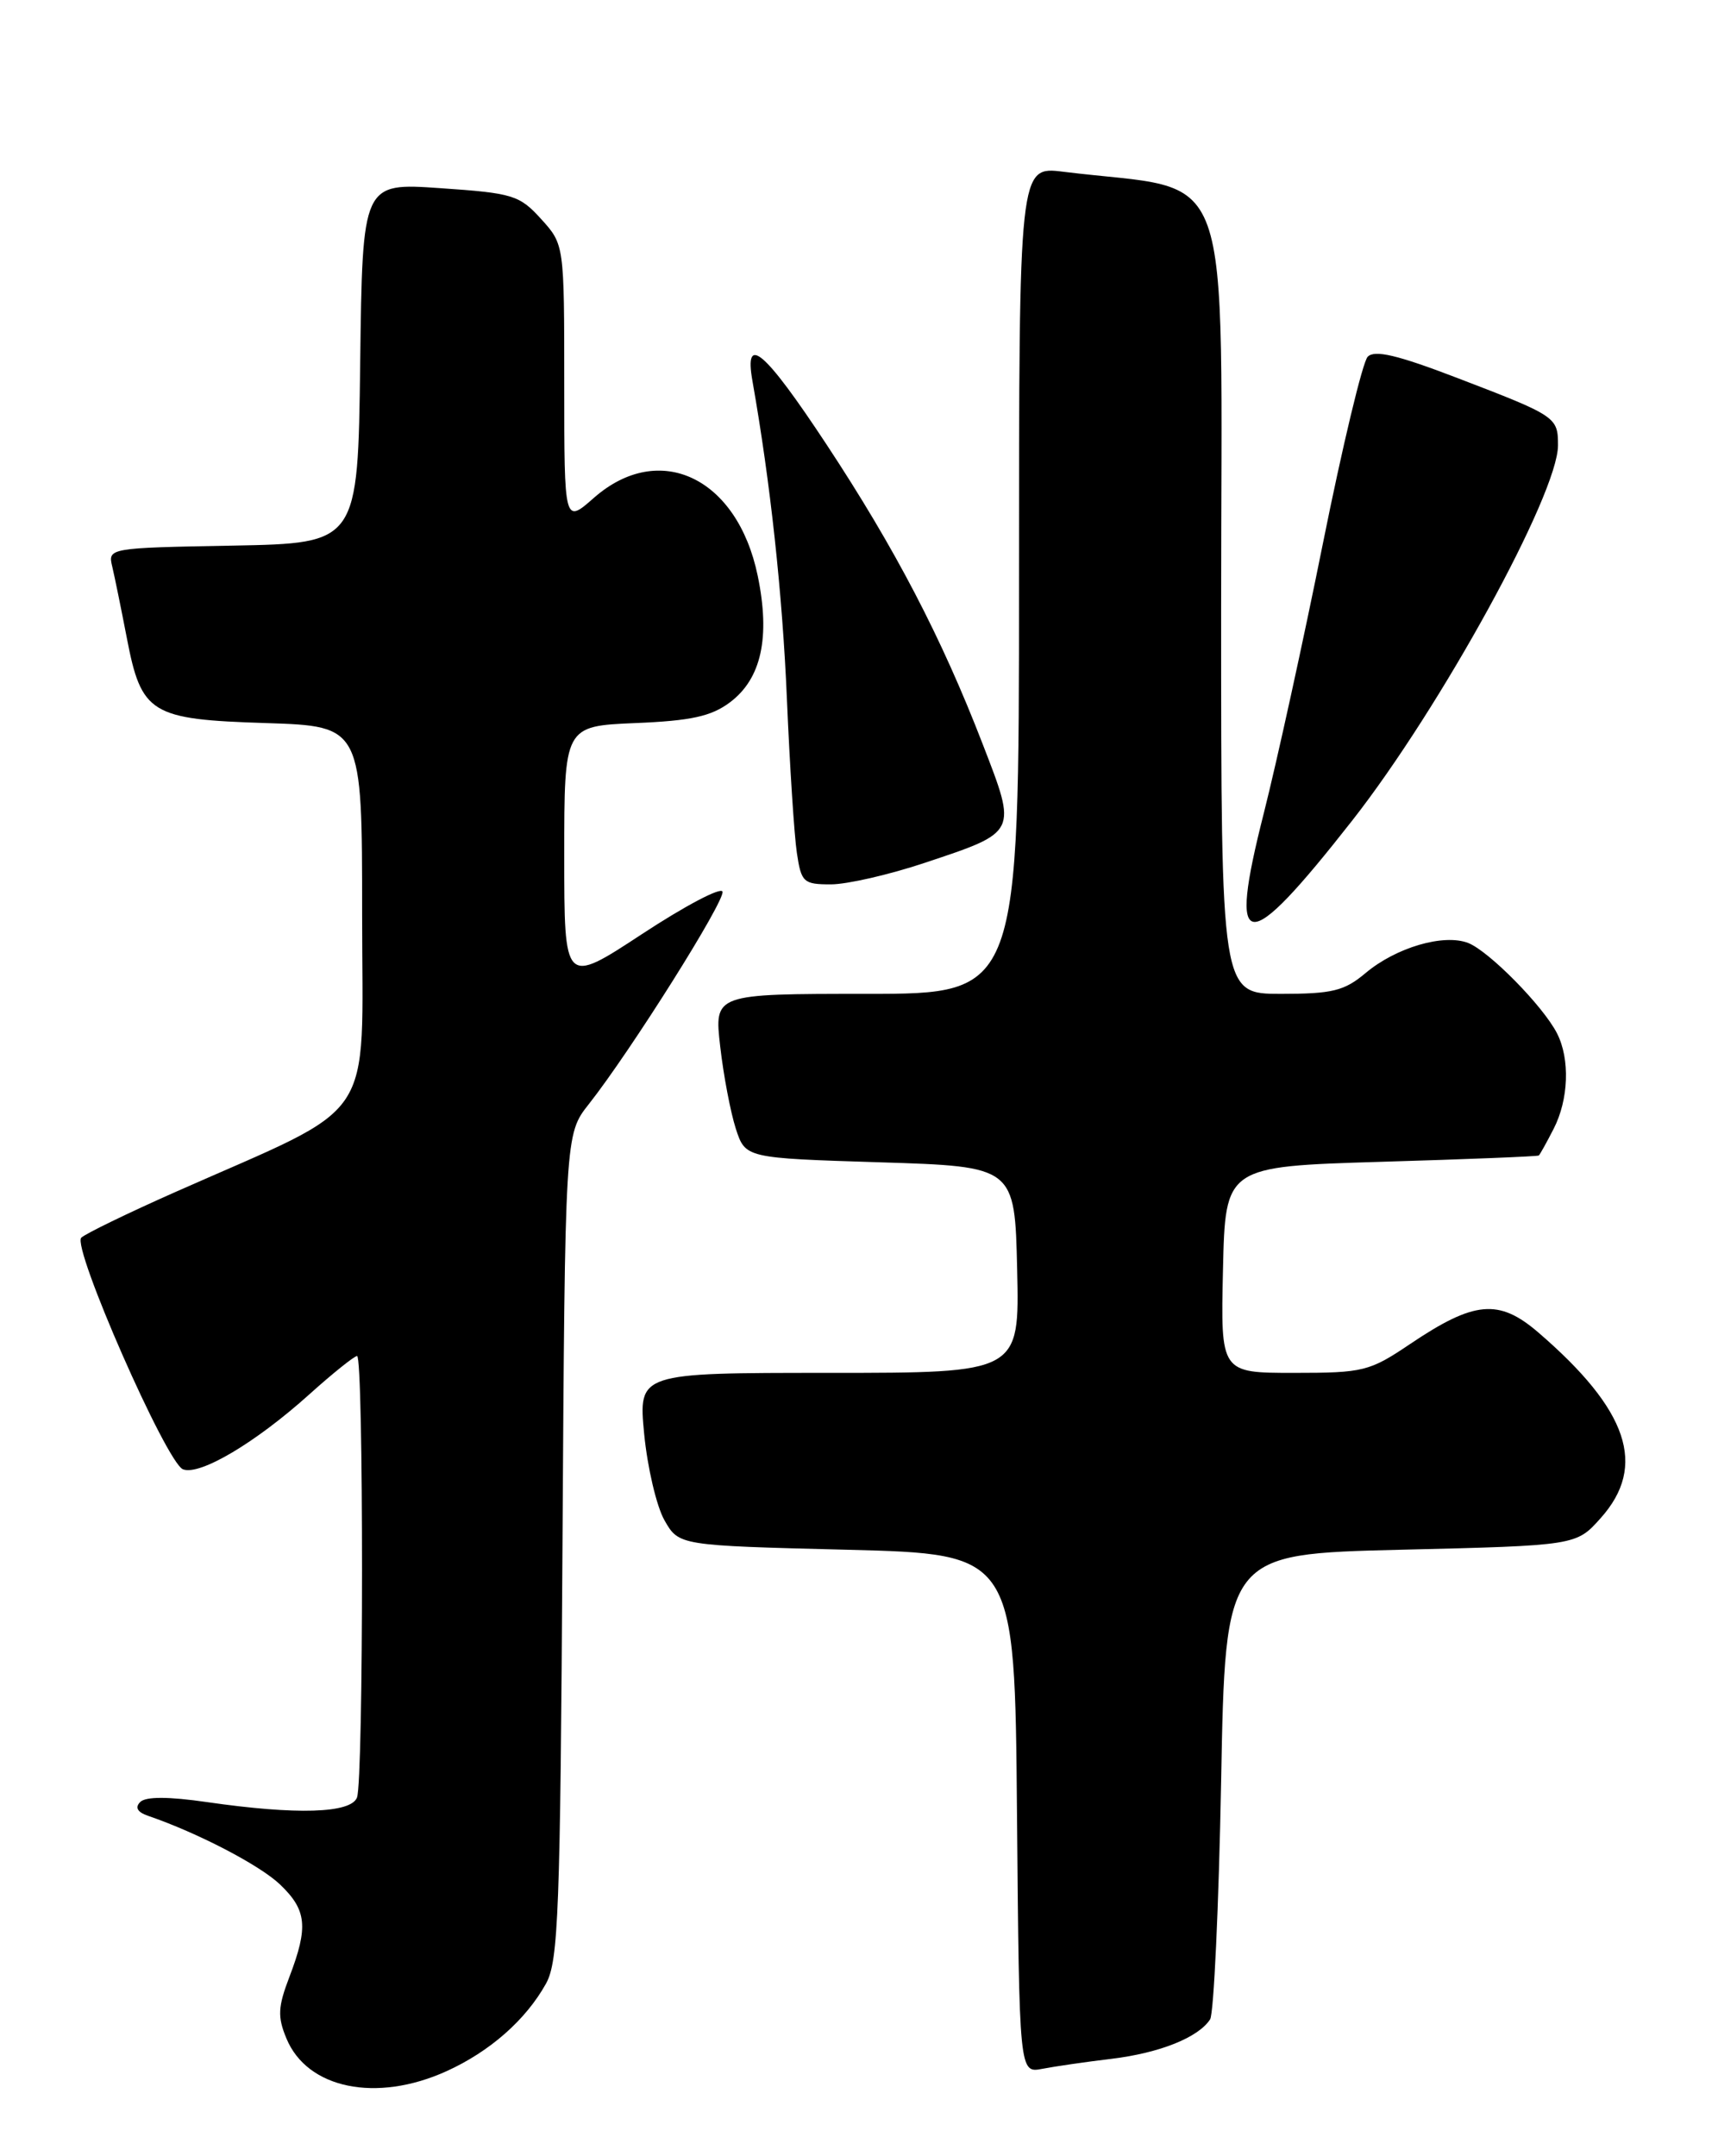 <?xml version="1.0" encoding="UTF-8" standalone="no"?>
<!DOCTYPE svg PUBLIC "-//W3C//DTD SVG 1.1//EN" "http://www.w3.org/Graphics/SVG/1.1/DTD/svg11.dtd" >
<svg xmlns="http://www.w3.org/2000/svg" xmlns:xlink="http://www.w3.org/1999/xlink" version="1.1" viewBox="0 0 204 256">
 <g >
 <path fill="currentColor"
d=" M 53.00 245.92 C 58.17 243.58 62.45 239.81 64.84 235.50 C 66.31 232.84 66.53 226.94 66.79 183.59 C 67.09 134.67 67.09 134.67 69.92 131.09 C 74.88 124.80 86.14 106.91 85.79 105.86 C 85.60 105.30 81.30 107.57 76.22 110.91 C 67.00 116.96 67.00 116.96 67.00 101.58 C 67.00 86.21 67.00 86.21 75.43 85.85 C 82.06 85.58 84.45 85.05 86.66 83.40 C 90.41 80.60 91.49 75.68 89.97 68.35 C 87.55 56.69 78.30 52.29 70.53 59.10 C 67.00 62.21 67.00 62.21 67.00 45.62 C 67.00 29.03 67.00 29.03 64.25 26.00 C 61.68 23.17 60.91 22.93 52.27 22.34 C 43.04 21.70 43.04 21.70 42.77 43.10 C 42.50 64.50 42.50 64.50 27.65 64.78 C 12.87 65.05 12.80 65.07 13.33 67.28 C 13.62 68.50 14.39 72.29 15.05 75.70 C 16.79 84.76 17.86 85.42 31.60 85.85 C 43.00 86.22 43.00 86.22 43.00 108.59 C 43.00 133.89 45.10 130.77 20.84 141.52 C 15.15 144.04 10.12 146.49 9.65 146.95 C 8.52 148.08 19.77 173.70 21.73 174.45 C 23.73 175.22 30.35 171.29 36.72 165.56 C 39.51 163.05 42.07 161.00 42.40 161.00 C 43.19 161.00 43.18 211.36 42.39 213.42 C 41.67 215.30 35.21 215.50 24.57 213.96 C 20.01 213.30 17.31 213.29 16.65 213.95 C 16.00 214.60 16.32 215.16 17.58 215.59 C 23.48 217.61 30.85 221.45 33.25 223.74 C 36.43 226.78 36.63 228.78 34.37 234.70 C 33.00 238.28 32.94 239.45 34.01 242.02 C 36.48 248.00 44.69 249.68 53.00 245.92 Z  M 132.00 244.44 C 137.73 243.74 142.29 241.91 143.69 239.76 C 144.13 239.07 144.72 226.35 145.00 211.50 C 145.50 184.50 145.50 184.50 166.33 184.00 C 187.17 183.50 187.17 183.50 190.08 180.23 C 195.60 174.05 193.36 167.41 182.65 158.19 C 177.97 154.17 175.06 154.44 167.43 159.58 C 162.62 162.82 161.90 163.00 153.65 163.00 C 144.94 163.00 144.94 163.00 145.22 150.75 C 145.50 138.50 145.50 138.50 164.00 137.94 C 174.18 137.64 182.60 137.30 182.72 137.19 C 182.85 137.09 183.64 135.67 184.47 134.05 C 186.27 130.57 186.45 125.74 184.88 122.68 C 183.23 119.45 176.82 112.94 174.34 111.96 C 171.43 110.83 165.76 112.49 162.14 115.54 C 159.63 117.65 158.20 118.00 152.11 118.00 C 145.00 118.00 145.00 118.00 145.00 72.45 C 145.00 17.54 146.95 22.96 126.25 20.39 C 121.00 19.74 121.00 19.74 121.00 68.87 C 121.00 118.00 121.00 118.00 102.90 118.00 C 84.80 118.00 84.80 118.00 85.52 124.25 C 85.91 127.69 86.75 132.07 87.37 134.00 C 88.51 137.50 88.51 137.50 104.50 138.00 C 120.50 138.50 120.50 138.50 120.78 150.75 C 121.06 163.00 121.06 163.00 98.43 163.00 C 75.80 163.00 75.80 163.00 76.49 170.25 C 76.88 174.24 77.96 178.85 78.90 180.50 C 80.61 183.50 80.61 183.50 100.55 184.00 C 120.50 184.50 120.50 184.50 120.76 215.33 C 121.03 246.15 121.03 246.15 123.76 245.63 C 125.27 245.34 128.97 244.80 132.00 244.44 Z  M 160.56 97.43 C 171.08 84.01 185.00 58.64 185.00 52.88 C 185.00 49.51 184.82 49.39 173.00 44.86 C 165.93 42.15 163.22 41.51 162.40 42.36 C 161.80 42.99 159.41 52.95 157.09 64.50 C 154.77 76.05 151.61 90.45 150.08 96.50 C 145.75 113.53 147.79 113.71 160.56 97.43 Z  M 109.82 102.44 C 120.87 98.75 120.78 98.94 116.70 88.38 C 111.81 75.71 106.29 65.12 98.13 52.75 C 90.77 41.60 88.33 39.52 89.35 45.25 C 91.47 57.25 92.91 70.48 93.44 83.00 C 93.78 90.97 94.31 99.19 94.62 101.25 C 95.14 104.76 95.40 105.00 98.66 105.00 C 100.58 105.00 105.60 103.85 109.82 102.44 Z "/>
</g>
</svg>